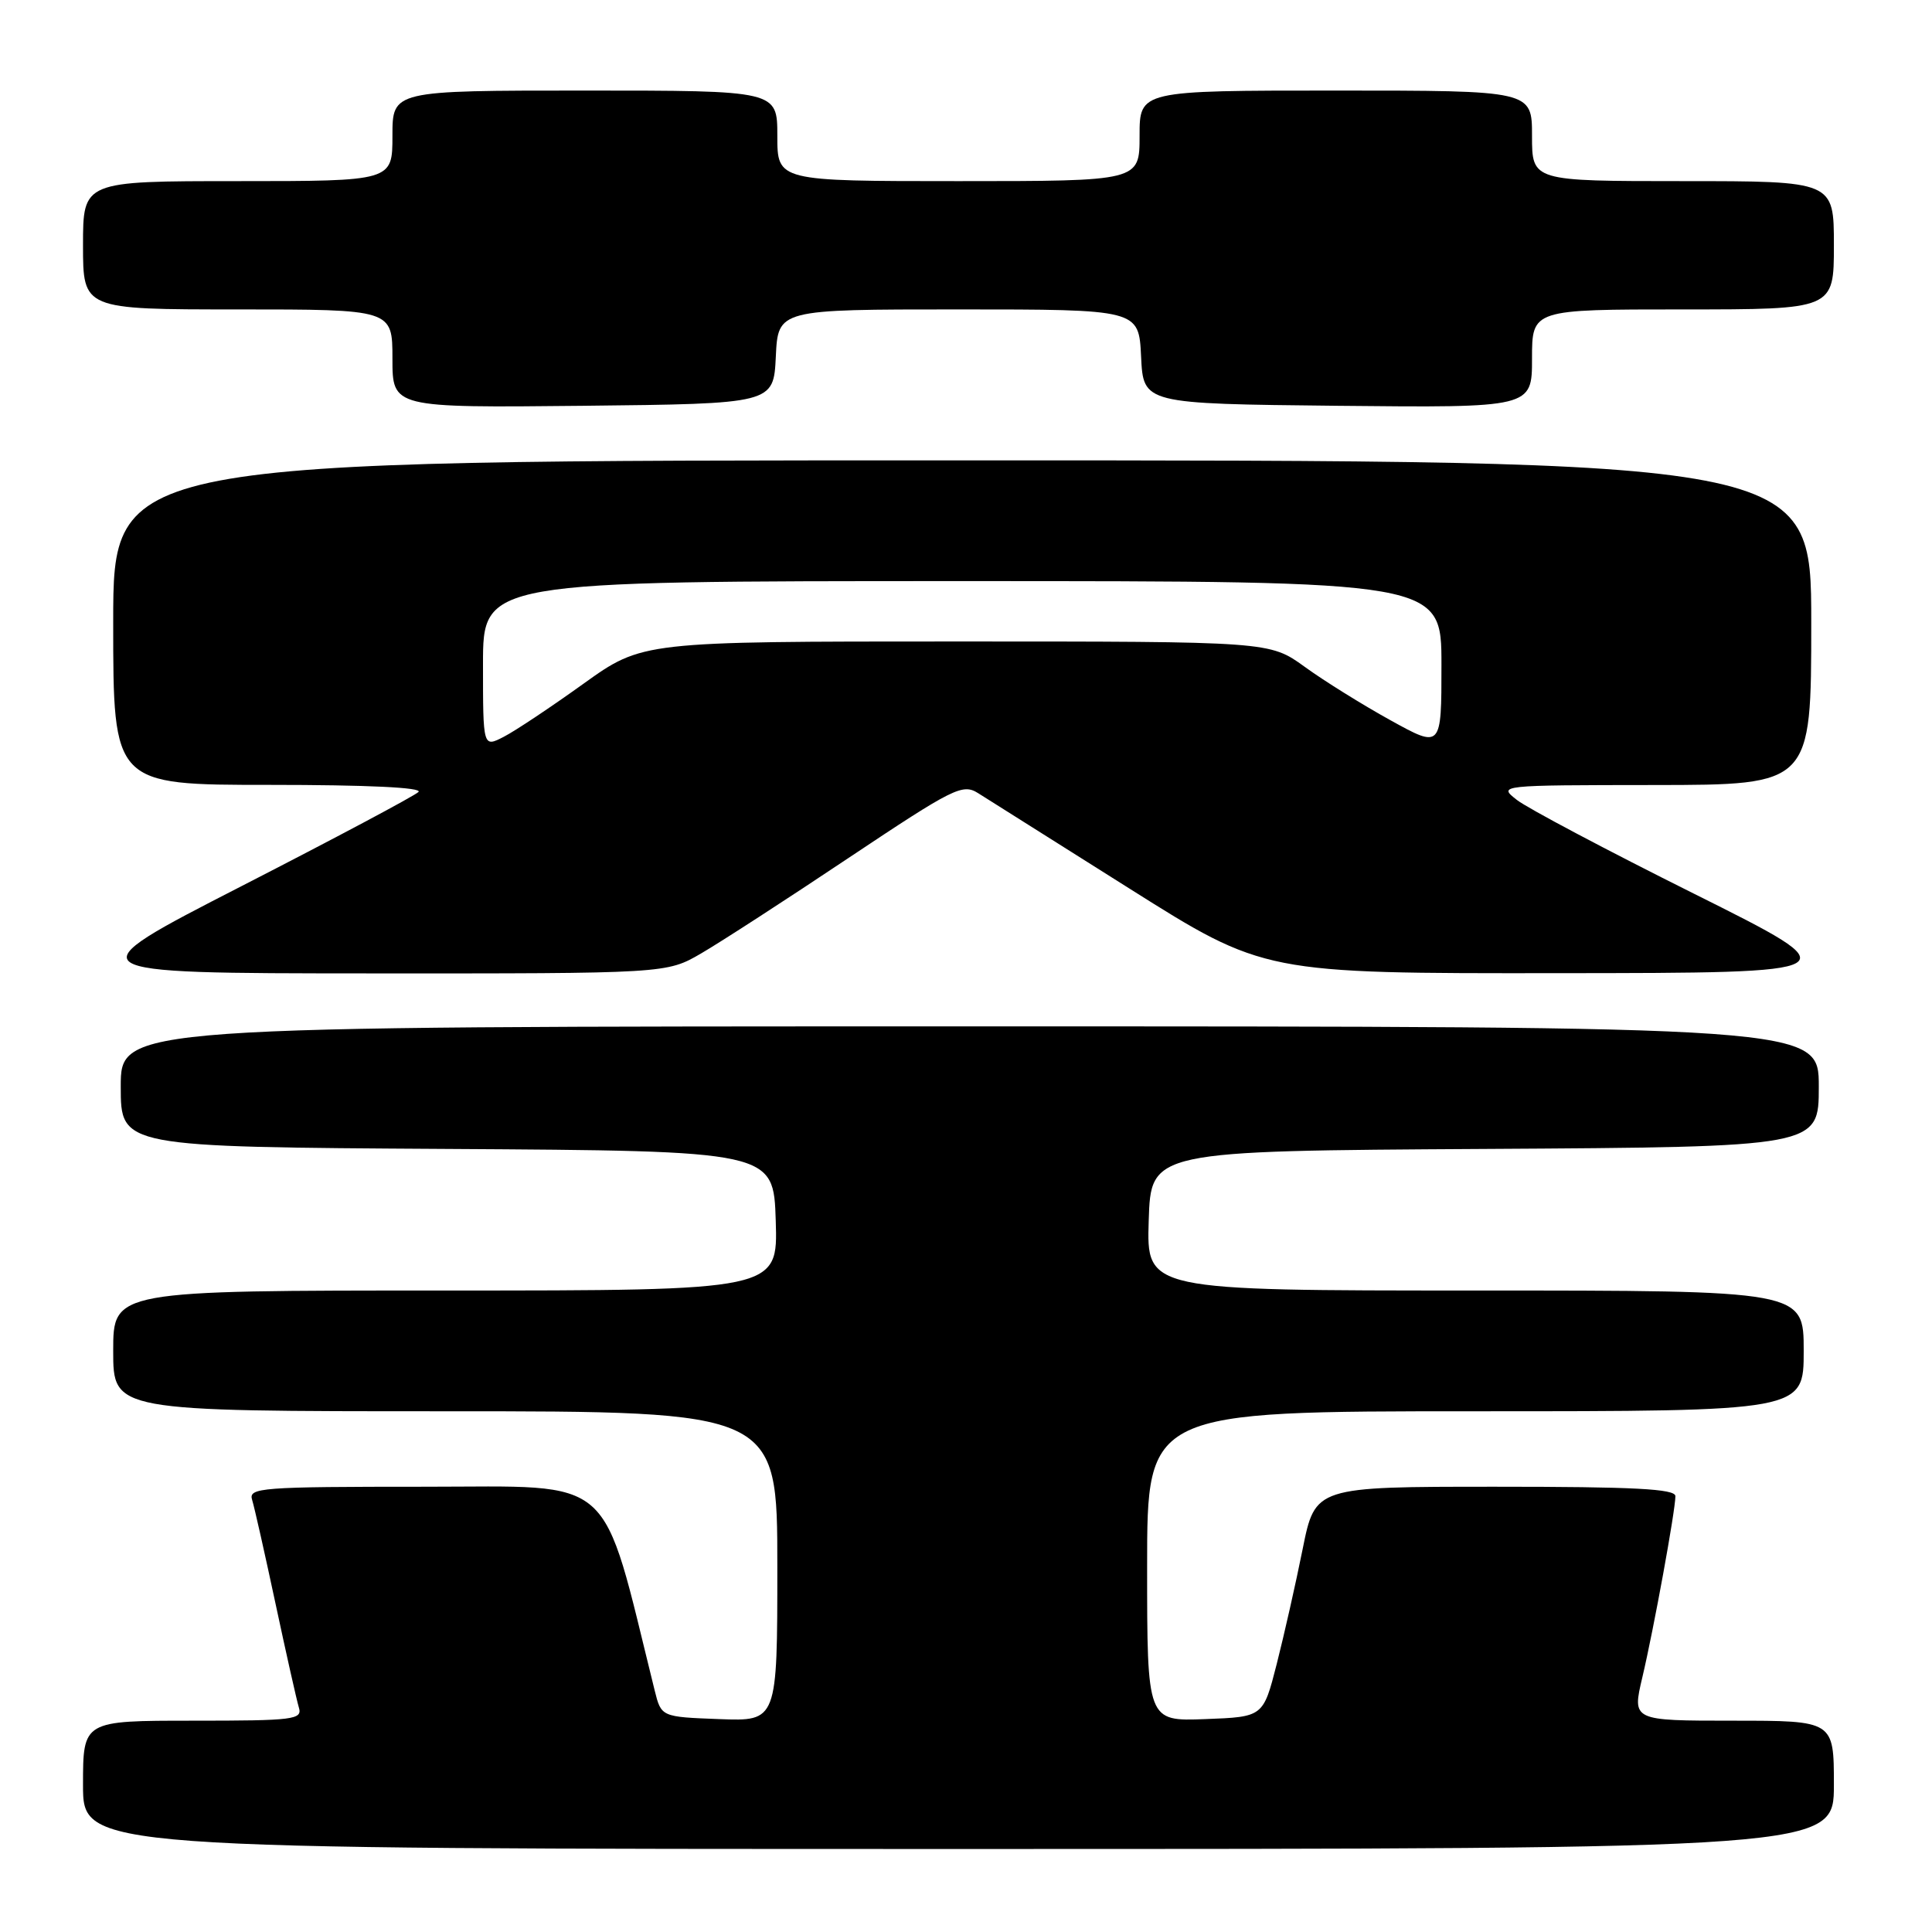 <?xml version="1.0" encoding="UTF-8" standalone="no"?>
<!DOCTYPE svg PUBLIC "-//W3C//DTD SVG 1.1//EN" "http://www.w3.org/Graphics/SVG/1.1/DTD/svg11.dtd" >
<svg xmlns="http://www.w3.org/2000/svg" xmlns:xlink="http://www.w3.org/1999/xlink" version="1.1" viewBox="0 0 256 256">
 <g >
 <path fill="currentColor"
d=" M 243.00 236.50 C 243.00 228.00 243.00 228.00 229.63 228.00 C 216.26 228.00 216.26 228.00 217.62 222.25 C 219.14 215.82 221.99 200.18 222.00 198.25 C 222.00 197.28 216.56 197.00 198.14 197.00 C 174.27 197.00 174.27 197.00 172.61 205.25 C 171.70 209.79 170.15 216.65 169.17 220.50 C 167.38 227.50 167.38 227.50 159.69 227.79 C 152.00 228.08 152.00 228.08 152.00 207.54 C 152.00 187.00 152.00 187.00 195.50 187.00 C 239.00 187.00 239.00 187.00 239.00 179.00 C 239.00 171.00 239.00 171.00 195.46 171.00 C 151.92 171.00 151.92 171.00 152.21 161.75 C 152.50 152.50 152.50 152.50 196.75 152.24 C 241.00 151.98 241.00 151.98 241.00 143.99 C 241.00 136.00 241.00 136.00 128.50 136.00 C 16.00 136.00 16.00 136.00 16.00 143.99 C 16.00 151.98 16.00 151.98 59.25 152.24 C 102.50 152.50 102.50 152.50 102.79 161.75 C 103.08 171.00 103.08 171.00 59.04 171.00 C 15.00 171.00 15.00 171.00 15.00 179.00 C 15.00 187.00 15.00 187.00 59.00 187.00 C 103.00 187.00 103.00 187.00 103.00 207.54 C 103.00 228.08 103.00 228.08 95.31 227.79 C 87.62 227.50 87.62 227.50 86.75 224.00 C 79.54 194.90 81.92 197.00 56.30 197.00 C 34.44 197.00 32.90 197.12 33.41 198.75 C 33.71 199.71 35.10 205.90 36.51 212.50 C 37.92 219.10 39.31 225.29 39.60 226.25 C 40.09 227.86 38.98 228.00 25.57 228.00 C 11.00 228.00 11.00 228.00 11.00 236.50 C 11.00 245.00 11.00 245.00 127.00 245.00 C 243.00 245.00 243.00 245.00 243.00 236.50 Z  M 92.91 126.33 C 95.44 124.86 104.23 119.17 112.44 113.68 C 126.40 104.37 127.54 103.80 129.61 105.10 C 130.83 105.87 139.85 111.56 149.66 117.74 C 167.50 128.99 167.50 128.99 206.50 128.95 C 245.50 128.92 245.50 128.92 224.50 118.44 C 212.95 112.68 202.38 107.08 201.00 106.00 C 198.50 104.04 198.50 104.04 219.25 104.02 C 240.00 104.00 240.00 104.00 240.00 82.50 C 240.00 61.00 240.00 61.00 127.50 61.00 C 15.00 61.00 15.00 61.00 15.00 82.50 C 15.00 104.00 15.00 104.00 35.70 104.00 C 48.65 104.00 56.04 104.35 55.45 104.94 C 54.93 105.46 44.38 111.07 32.00 117.42 C 9.50 128.96 9.50 128.96 48.91 128.98 C 88.32 129.00 88.32 129.00 92.91 126.33 Z  M 102.80 47.25 C 103.10 41.00 103.10 41.00 127.00 41.00 C 150.90 41.00 150.90 41.00 151.20 47.25 C 151.50 53.50 151.50 53.50 177.25 53.77 C 203.00 54.03 203.00 54.03 203.00 47.52 C 203.00 41.00 203.00 41.00 223.00 41.00 C 243.00 41.00 243.00 41.00 243.00 32.50 C 243.00 24.00 243.00 24.00 223.00 24.00 C 203.00 24.00 203.00 24.00 203.00 18.00 C 203.00 12.00 203.00 12.00 177.00 12.00 C 151.00 12.00 151.00 12.00 151.00 18.00 C 151.00 24.00 151.00 24.00 127.00 24.00 C 103.00 24.00 103.00 24.00 103.00 18.00 C 103.00 12.00 103.00 12.00 77.50 12.00 C 52.00 12.00 52.00 12.00 52.00 18.00 C 52.00 24.00 52.00 24.00 31.50 24.00 C 11.00 24.00 11.00 24.00 11.00 32.50 C 11.00 41.00 11.00 41.00 31.50 41.00 C 52.00 41.00 52.00 41.00 52.00 47.52 C 52.00 54.03 52.00 54.03 77.25 53.77 C 102.50 53.50 102.50 53.50 102.80 47.25 Z  M 64.00 88.03 C 64.00 77.00 64.00 77.00 127.50 77.00 C 191.00 77.00 191.00 77.00 191.00 88.09 C 191.00 99.17 191.00 99.17 184.25 95.44 C 180.54 93.39 175.41 90.20 172.87 88.35 C 168.23 85.00 168.23 85.00 126.68 85.00 C 85.12 85.00 85.12 85.00 77.31 90.60 C 73.02 93.68 68.27 96.85 66.75 97.63 C 64.00 99.05 64.00 99.05 64.00 88.03 Z "/>
</g>
</svg>
